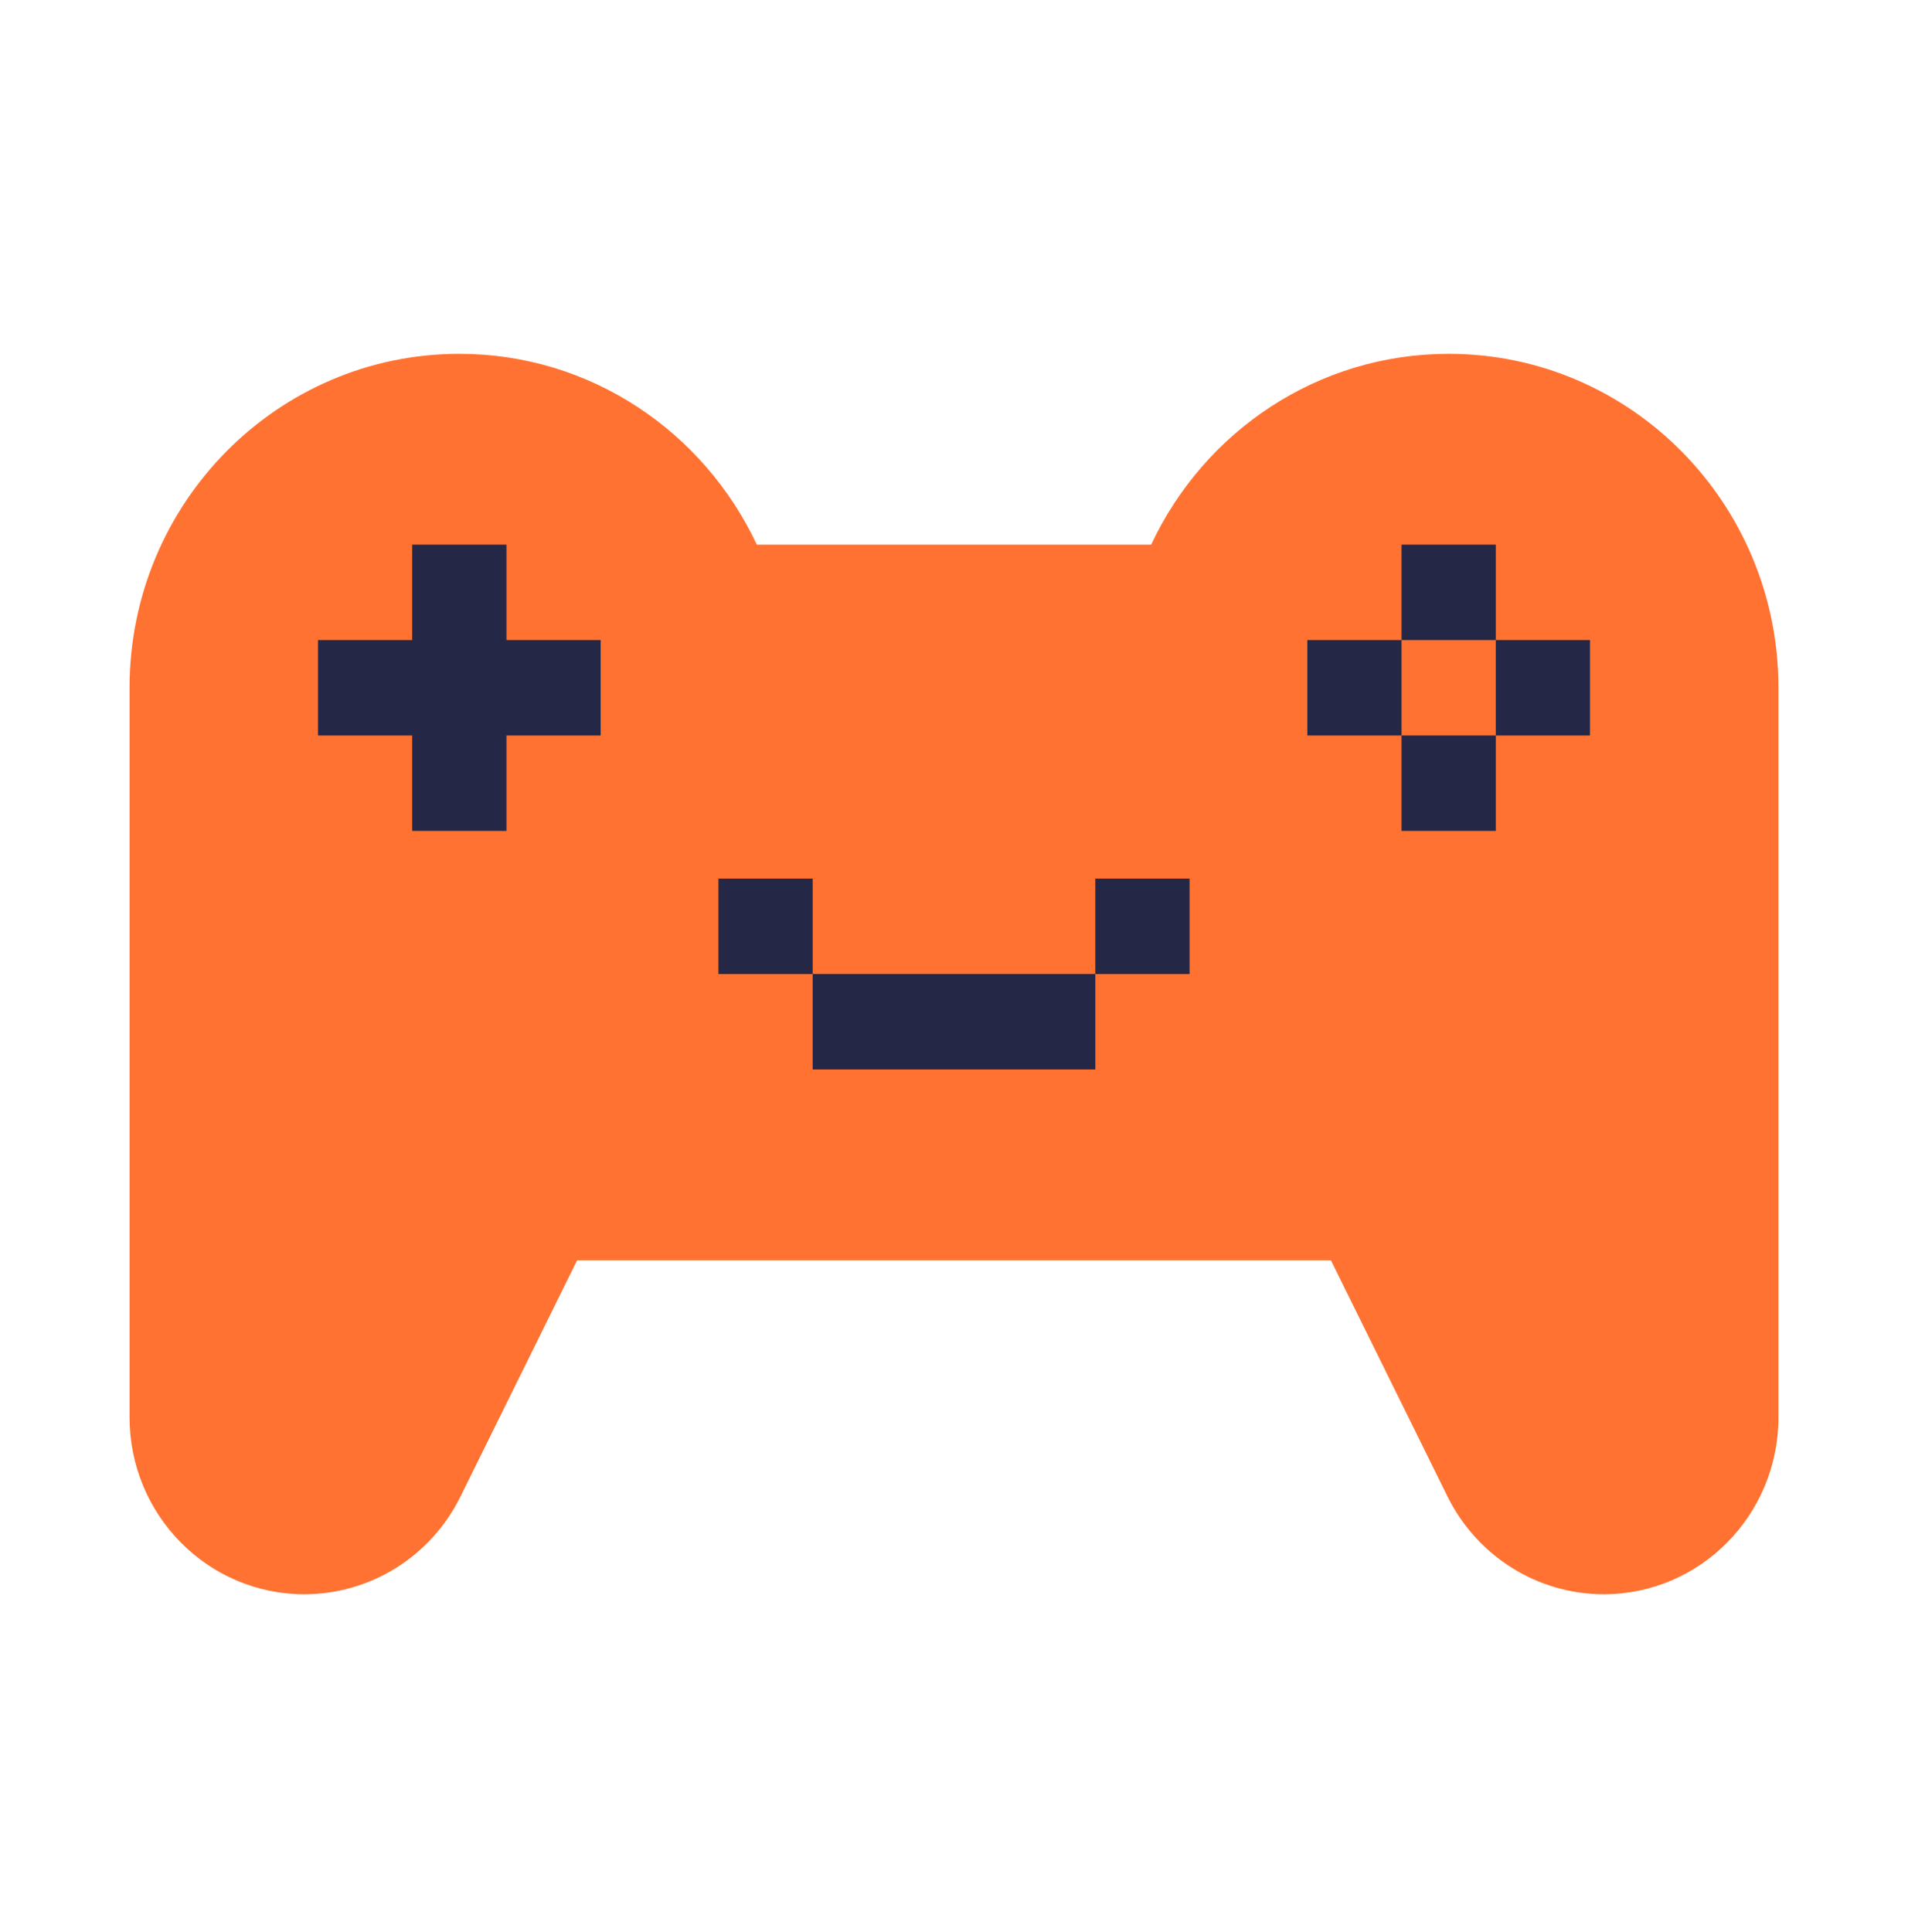 <svg width="80" height="81" viewBox="0 0 80 81" fill="none" xmlns="http://www.w3.org/2000/svg">
<path d="M60.741 14.833C55.23 14.833 50.479 18.103 48.267 22.833H31.733C29.511 18.103 24.77 14.833 19.259 14.833C11.625 14.833 5.432 21.103 5.432 28.833V59.413C5.432 63.513 8.711 66.833 12.761 66.833C15.536 66.833 18.074 65.243 19.309 62.733L24.198 52.833H55.803L60.691 62.733C61.936 65.243 64.464 66.833 67.24 66.833C71.289 66.833 74.568 63.513 74.568 59.413V28.833C74.568 21.103 68.375 14.833 60.741 14.833Z" fill="#FF7231"/>
<path d="M54.815 26.833V30.833H58.765V26.833H54.815Z" fill="#252746"/>
<path d="M62.716 26.833V30.833H66.667V26.833H62.716Z" fill="#252746"/>
<path d="M62.716 22.833H58.765V26.833H62.716V22.833Z" fill="#252746"/>
<path d="M62.716 30.833H58.765V34.833H62.716V30.833Z" fill="#252746"/>
<path d="M45.926 40.833H34.074V44.833H45.926V40.833Z" fill="#252746"/>
<path d="M45.926 36.833V40.833H49.877V36.833H45.926Z" fill="#252746"/>
<path d="M30.123 36.833V40.833H34.074V36.833H30.123Z" fill="#252746"/>
<path d="M17.284 22.833V26.833H13.333V30.833H17.284V34.833H21.235V30.833H25.185V26.833H21.235V22.833H17.284Z" fill="#252746"/>
</svg>

